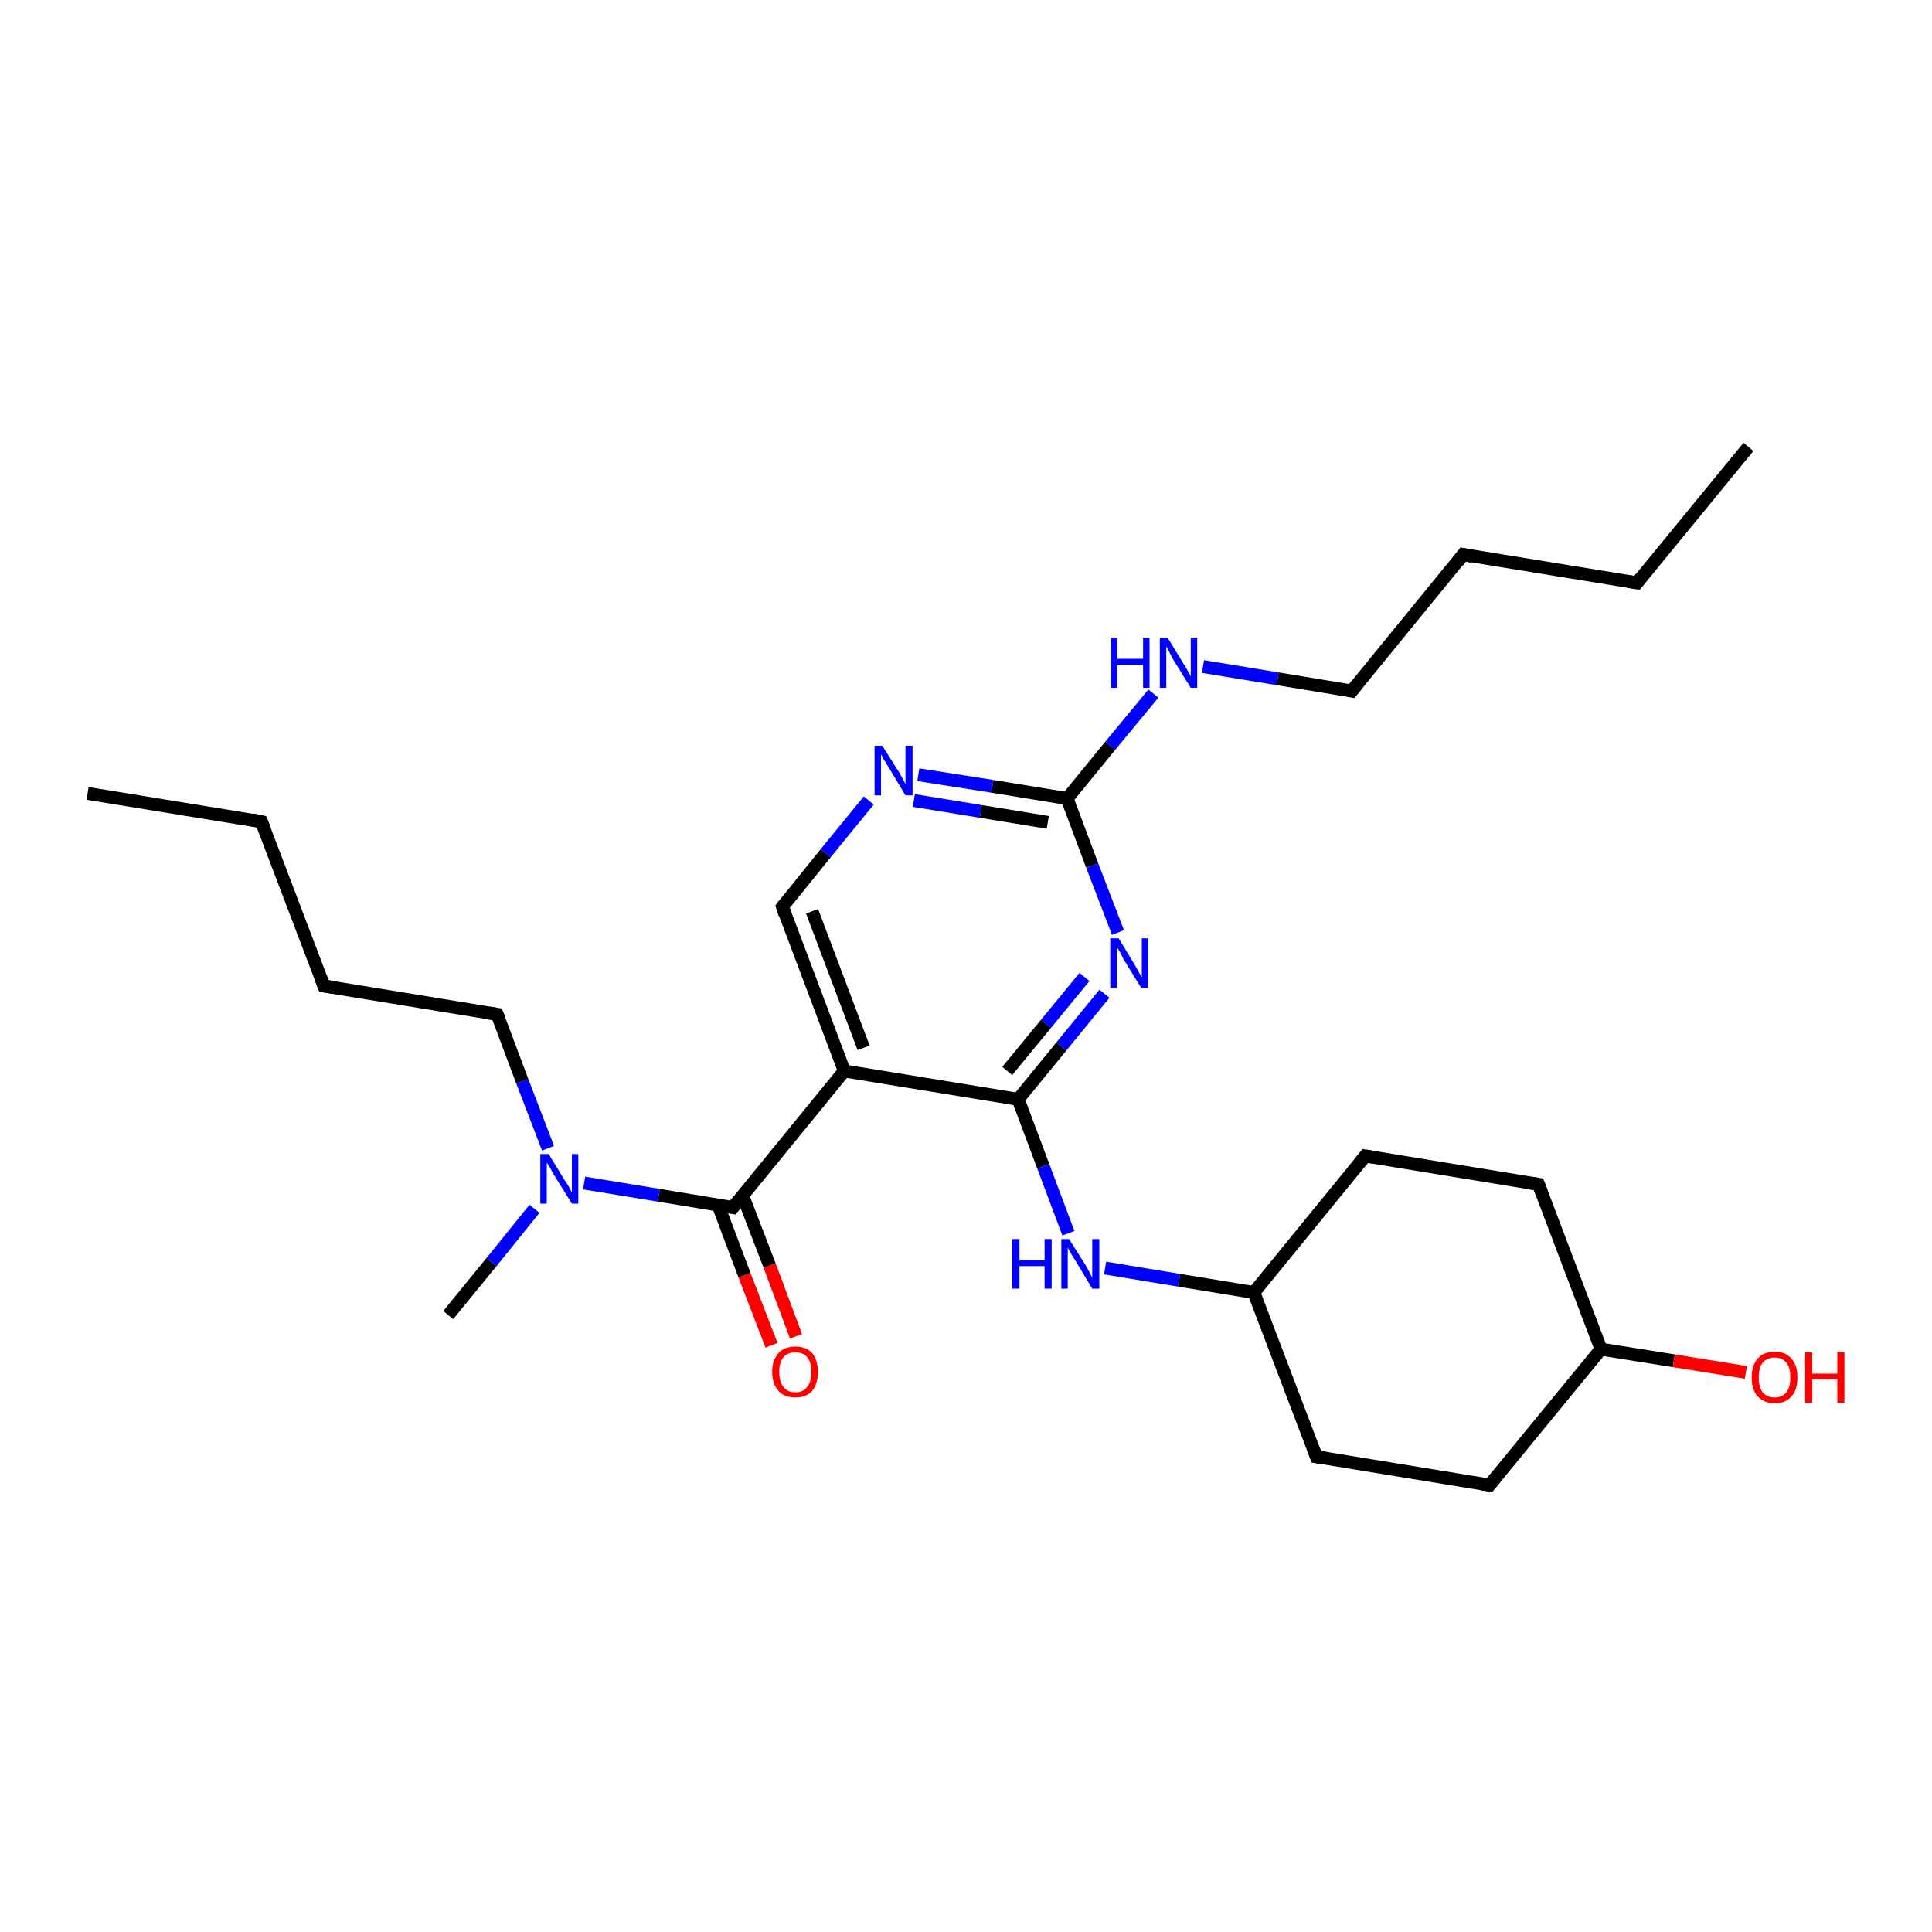 <?xml version='1.0' encoding='iso-8859-1'?>
<svg version='1.1' baseProfile='full'
              xmlns='http://www.w3.org/2000/svg'
                      xmlns:rdkit='http://www.rdkit.org/xml'
                      xmlns:xlink='http://www.w3.org/1999/xlink'
                  xml:space='preserve'
width='300px' height='300px' viewBox='0 0 300 300'>
<!-- END OF HEADER -->
<rect style='opacity:1.0;fill:#FFFFFF;stroke:none' width='300.0' height='300.0' x='0.0' y='0.0'> </rect>
<path class='bond-0 atom-0 atom-1' d='M 119.8,208.9 L 115.6,198.0' style='fill:none;fill-rule:evenodd;stroke:#FF0000;stroke-width:2.0px;stroke-linecap:butt;stroke-linejoin:miter;stroke-opacity:1' />
<path class='bond-0 atom-0 atom-1' d='M 115.6,198.0 L 111.5,187.1' style='fill:none;fill-rule:evenodd;stroke:#000000;stroke-width:2.0px;stroke-linecap:butt;stroke-linejoin:miter;stroke-opacity:1' />
<path class='bond-0 atom-0 atom-1' d='M 123.6,207.5 L 119.5,196.5' style='fill:none;fill-rule:evenodd;stroke:#FF0000;stroke-width:2.0px;stroke-linecap:butt;stroke-linejoin:miter;stroke-opacity:1' />
<path class='bond-0 atom-0 atom-1' d='M 119.5,196.5 L 115.3,185.6' style='fill:none;fill-rule:evenodd;stroke:#000000;stroke-width:2.0px;stroke-linecap:butt;stroke-linejoin:miter;stroke-opacity:1' />
<path class='bond-1 atom-1 atom-2' d='M 113.8,187.5 L 131.1,166.3' style='fill:none;fill-rule:evenodd;stroke:#000000;stroke-width:2.0px;stroke-linecap:butt;stroke-linejoin:miter;stroke-opacity:1' />
<path class='bond-2 atom-2 atom-3' d='M 131.1,166.3 L 121.5,140.8' style='fill:none;fill-rule:evenodd;stroke:#000000;stroke-width:2.0px;stroke-linecap:butt;stroke-linejoin:miter;stroke-opacity:1' />
<path class='bond-2 atom-2 atom-3' d='M 134.1,162.7 L 126.1,141.5' style='fill:none;fill-rule:evenodd;stroke:#000000;stroke-width:2.0px;stroke-linecap:butt;stroke-linejoin:miter;stroke-opacity:1' />
<path class='bond-3 atom-3 atom-4' d='M 121.5,140.8 L 128.2,132.5' style='fill:none;fill-rule:evenodd;stroke:#000000;stroke-width:2.0px;stroke-linecap:butt;stroke-linejoin:miter;stroke-opacity:1' />
<path class='bond-3 atom-3 atom-4' d='M 128.2,132.5 L 134.9,124.3' style='fill:none;fill-rule:evenodd;stroke:#0000FF;stroke-width:2.0px;stroke-linecap:butt;stroke-linejoin:miter;stroke-opacity:1' />
<path class='bond-4 atom-4 atom-5' d='M 142.6,120.3 L 154.1,122.1' style='fill:none;fill-rule:evenodd;stroke:#0000FF;stroke-width:2.0px;stroke-linecap:butt;stroke-linejoin:miter;stroke-opacity:1' />
<path class='bond-4 atom-4 atom-5' d='M 154.1,122.1 L 165.7,124.0' style='fill:none;fill-rule:evenodd;stroke:#000000;stroke-width:2.0px;stroke-linecap:butt;stroke-linejoin:miter;stroke-opacity:1' />
<path class='bond-4 atom-4 atom-5' d='M 141.9,124.3 L 152.3,126.0' style='fill:none;fill-rule:evenodd;stroke:#0000FF;stroke-width:2.0px;stroke-linecap:butt;stroke-linejoin:miter;stroke-opacity:1' />
<path class='bond-4 atom-4 atom-5' d='M 152.3,126.0 L 162.7,127.7' style='fill:none;fill-rule:evenodd;stroke:#000000;stroke-width:2.0px;stroke-linecap:butt;stroke-linejoin:miter;stroke-opacity:1' />
<path class='bond-5 atom-5 atom-6' d='M 165.7,124.0 L 169.6,134.4' style='fill:none;fill-rule:evenodd;stroke:#000000;stroke-width:2.0px;stroke-linecap:butt;stroke-linejoin:miter;stroke-opacity:1' />
<path class='bond-5 atom-5 atom-6' d='M 169.6,134.4 L 173.6,144.8' style='fill:none;fill-rule:evenodd;stroke:#0000FF;stroke-width:2.0px;stroke-linecap:butt;stroke-linejoin:miter;stroke-opacity:1' />
<path class='bond-6 atom-6 atom-7' d='M 171.5,154.3 L 164.8,162.5' style='fill:none;fill-rule:evenodd;stroke:#0000FF;stroke-width:2.0px;stroke-linecap:butt;stroke-linejoin:miter;stroke-opacity:1' />
<path class='bond-6 atom-6 atom-7' d='M 164.8,162.5 L 158.1,170.7' style='fill:none;fill-rule:evenodd;stroke:#000000;stroke-width:2.0px;stroke-linecap:butt;stroke-linejoin:miter;stroke-opacity:1' />
<path class='bond-6 atom-6 atom-7' d='M 168.4,151.7 L 162.4,159.0' style='fill:none;fill-rule:evenodd;stroke:#0000FF;stroke-width:2.0px;stroke-linecap:butt;stroke-linejoin:miter;stroke-opacity:1' />
<path class='bond-6 atom-6 atom-7' d='M 162.4,159.0 L 156.4,166.3' style='fill:none;fill-rule:evenodd;stroke:#000000;stroke-width:2.0px;stroke-linecap:butt;stroke-linejoin:miter;stroke-opacity:1' />
<path class='bond-7 atom-7 atom-8' d='M 158.1,170.7 L 162.0,181.1' style='fill:none;fill-rule:evenodd;stroke:#000000;stroke-width:2.0px;stroke-linecap:butt;stroke-linejoin:miter;stroke-opacity:1' />
<path class='bond-7 atom-7 atom-8' d='M 162.0,181.1 L 165.9,191.5' style='fill:none;fill-rule:evenodd;stroke:#0000FF;stroke-width:2.0px;stroke-linecap:butt;stroke-linejoin:miter;stroke-opacity:1' />
<path class='bond-8 atom-8 atom-9' d='M 171.6,196.9 L 183.1,198.8' style='fill:none;fill-rule:evenodd;stroke:#0000FF;stroke-width:2.0px;stroke-linecap:butt;stroke-linejoin:miter;stroke-opacity:1' />
<path class='bond-8 atom-8 atom-9' d='M 183.1,198.8 L 194.7,200.7' style='fill:none;fill-rule:evenodd;stroke:#000000;stroke-width:2.0px;stroke-linecap:butt;stroke-linejoin:miter;stroke-opacity:1' />
<path class='bond-9 atom-9 atom-10' d='M 194.7,200.7 L 204.4,226.2' style='fill:none;fill-rule:evenodd;stroke:#000000;stroke-width:2.0px;stroke-linecap:butt;stroke-linejoin:miter;stroke-opacity:1' />
<path class='bond-10 atom-10 atom-11' d='M 204.4,226.2 L 231.3,230.6' style='fill:none;fill-rule:evenodd;stroke:#000000;stroke-width:2.0px;stroke-linecap:butt;stroke-linejoin:miter;stroke-opacity:1' />
<path class='bond-11 atom-11 atom-12' d='M 231.3,230.6 L 248.6,209.5' style='fill:none;fill-rule:evenodd;stroke:#000000;stroke-width:2.0px;stroke-linecap:butt;stroke-linejoin:miter;stroke-opacity:1' />
<path class='bond-12 atom-12 atom-13' d='M 248.6,209.5 L 259.9,211.3' style='fill:none;fill-rule:evenodd;stroke:#000000;stroke-width:2.0px;stroke-linecap:butt;stroke-linejoin:miter;stroke-opacity:1' />
<path class='bond-12 atom-12 atom-13' d='M 259.9,211.3 L 271.1,213.1' style='fill:none;fill-rule:evenodd;stroke:#FF0000;stroke-width:2.0px;stroke-linecap:butt;stroke-linejoin:miter;stroke-opacity:1' />
<path class='bond-13 atom-12 atom-14' d='M 248.6,209.5 L 238.9,183.9' style='fill:none;fill-rule:evenodd;stroke:#000000;stroke-width:2.0px;stroke-linecap:butt;stroke-linejoin:miter;stroke-opacity:1' />
<path class='bond-14 atom-14 atom-15' d='M 238.9,183.9 L 212.0,179.5' style='fill:none;fill-rule:evenodd;stroke:#000000;stroke-width:2.0px;stroke-linecap:butt;stroke-linejoin:miter;stroke-opacity:1' />
<path class='bond-15 atom-5 atom-16' d='M 165.7,124.0 L 172.4,115.8' style='fill:none;fill-rule:evenodd;stroke:#000000;stroke-width:2.0px;stroke-linecap:butt;stroke-linejoin:miter;stroke-opacity:1' />
<path class='bond-15 atom-5 atom-16' d='M 172.4,115.8 L 179.1,107.7' style='fill:none;fill-rule:evenodd;stroke:#0000FF;stroke-width:2.0px;stroke-linecap:butt;stroke-linejoin:miter;stroke-opacity:1' />
<path class='bond-16 atom-16 atom-17' d='M 186.8,103.5 L 198.4,105.4' style='fill:none;fill-rule:evenodd;stroke:#0000FF;stroke-width:2.0px;stroke-linecap:butt;stroke-linejoin:miter;stroke-opacity:1' />
<path class='bond-16 atom-16 atom-17' d='M 198.4,105.4 L 209.9,107.3' style='fill:none;fill-rule:evenodd;stroke:#000000;stroke-width:2.0px;stroke-linecap:butt;stroke-linejoin:miter;stroke-opacity:1' />
<path class='bond-17 atom-17 atom-18' d='M 209.9,107.3 L 227.2,86.1' style='fill:none;fill-rule:evenodd;stroke:#000000;stroke-width:2.0px;stroke-linecap:butt;stroke-linejoin:miter;stroke-opacity:1' />
<path class='bond-18 atom-18 atom-19' d='M 227.2,86.1 L 254.2,90.5' style='fill:none;fill-rule:evenodd;stroke:#000000;stroke-width:2.0px;stroke-linecap:butt;stroke-linejoin:miter;stroke-opacity:1' />
<path class='bond-19 atom-19 atom-20' d='M 254.2,90.5 L 271.5,69.4' style='fill:none;fill-rule:evenodd;stroke:#000000;stroke-width:2.0px;stroke-linecap:butt;stroke-linejoin:miter;stroke-opacity:1' />
<path class='bond-20 atom-1 atom-21' d='M 113.8,187.5 L 102.3,185.6' style='fill:none;fill-rule:evenodd;stroke:#000000;stroke-width:2.0px;stroke-linecap:butt;stroke-linejoin:miter;stroke-opacity:1' />
<path class='bond-20 atom-1 atom-21' d='M 102.3,185.6 L 90.7,183.7' style='fill:none;fill-rule:evenodd;stroke:#0000FF;stroke-width:2.0px;stroke-linecap:butt;stroke-linejoin:miter;stroke-opacity:1' />
<path class='bond-21 atom-21 atom-22' d='M 85.1,178.3 L 81.1,167.9' style='fill:none;fill-rule:evenodd;stroke:#0000FF;stroke-width:2.0px;stroke-linecap:butt;stroke-linejoin:miter;stroke-opacity:1' />
<path class='bond-21 atom-21 atom-22' d='M 81.1,167.9 L 77.2,157.5' style='fill:none;fill-rule:evenodd;stroke:#000000;stroke-width:2.0px;stroke-linecap:butt;stroke-linejoin:miter;stroke-opacity:1' />
<path class='bond-22 atom-22 atom-23' d='M 77.2,157.5 L 50.3,153.1' style='fill:none;fill-rule:evenodd;stroke:#000000;stroke-width:2.0px;stroke-linecap:butt;stroke-linejoin:miter;stroke-opacity:1' />
<path class='bond-23 atom-23 atom-24' d='M 50.3,153.1 L 40.6,127.6' style='fill:none;fill-rule:evenodd;stroke:#000000;stroke-width:2.0px;stroke-linecap:butt;stroke-linejoin:miter;stroke-opacity:1' />
<path class='bond-24 atom-24 atom-25' d='M 40.6,127.6 L 13.6,123.2' style='fill:none;fill-rule:evenodd;stroke:#000000;stroke-width:2.0px;stroke-linecap:butt;stroke-linejoin:miter;stroke-opacity:1' />
<path class='bond-25 atom-21 atom-26' d='M 83.0,187.7 L 76.3,196.0' style='fill:none;fill-rule:evenodd;stroke:#0000FF;stroke-width:2.0px;stroke-linecap:butt;stroke-linejoin:miter;stroke-opacity:1' />
<path class='bond-25 atom-21 atom-26' d='M 76.3,196.0 L 69.6,204.2' style='fill:none;fill-rule:evenodd;stroke:#000000;stroke-width:2.0px;stroke-linecap:butt;stroke-linejoin:miter;stroke-opacity:1' />
<path class='bond-26 atom-7 atom-2' d='M 158.1,170.7 L 131.1,166.3' style='fill:none;fill-rule:evenodd;stroke:#000000;stroke-width:2.0px;stroke-linecap:butt;stroke-linejoin:miter;stroke-opacity:1' />
<path class='bond-27 atom-15 atom-9' d='M 212.0,179.5 L 194.7,200.7' style='fill:none;fill-rule:evenodd;stroke:#000000;stroke-width:2.0px;stroke-linecap:butt;stroke-linejoin:miter;stroke-opacity:1' />
<path d='M 114.7,186.4 L 113.8,187.5 L 113.3,187.4' style='fill:none;stroke:#000000;stroke-width:2.0px;stroke-linecap:butt;stroke-linejoin:miter;stroke-opacity:1;' />
<path d='M 121.9,142.0 L 121.5,140.8 L 121.8,140.4' style='fill:none;stroke:#000000;stroke-width:2.0px;stroke-linecap:butt;stroke-linejoin:miter;stroke-opacity:1;' />
<path d='M 203.9,224.9 L 204.4,226.2 L 205.7,226.4' style='fill:none;stroke:#000000;stroke-width:2.0px;stroke-linecap:butt;stroke-linejoin:miter;stroke-opacity:1;' />
<path d='M 230.0,230.4 L 231.3,230.6 L 232.2,229.5' style='fill:none;stroke:#000000;stroke-width:2.0px;stroke-linecap:butt;stroke-linejoin:miter;stroke-opacity:1;' />
<path d='M 239.4,185.2 L 238.9,183.9 L 237.6,183.7' style='fill:none;stroke:#000000;stroke-width:2.0px;stroke-linecap:butt;stroke-linejoin:miter;stroke-opacity:1;' />
<path d='M 213.3,179.7 L 212.0,179.5 L 211.1,180.6' style='fill:none;stroke:#000000;stroke-width:2.0px;stroke-linecap:butt;stroke-linejoin:miter;stroke-opacity:1;' />
<path d='M 209.4,107.2 L 209.9,107.3 L 210.8,106.2' style='fill:none;stroke:#000000;stroke-width:2.0px;stroke-linecap:butt;stroke-linejoin:miter;stroke-opacity:1;' />
<path d='M 226.4,87.2 L 227.2,86.1 L 228.6,86.4' style='fill:none;stroke:#000000;stroke-width:2.0px;stroke-linecap:butt;stroke-linejoin:miter;stroke-opacity:1;' />
<path d='M 252.8,90.3 L 254.2,90.5 L 255.0,89.5' style='fill:none;stroke:#000000;stroke-width:2.0px;stroke-linecap:butt;stroke-linejoin:miter;stroke-opacity:1;' />
<path d='M 77.4,158.0 L 77.2,157.5 L 75.9,157.3' style='fill:none;stroke:#000000;stroke-width:2.0px;stroke-linecap:butt;stroke-linejoin:miter;stroke-opacity:1;' />
<path d='M 51.6,153.3 L 50.3,153.1 L 49.8,151.8' style='fill:none;stroke:#000000;stroke-width:2.0px;stroke-linecap:butt;stroke-linejoin:miter;stroke-opacity:1;' />
<path d='M 41.1,128.8 L 40.6,127.6 L 39.2,127.3' style='fill:none;stroke:#000000;stroke-width:2.0px;stroke-linecap:butt;stroke-linejoin:miter;stroke-opacity:1;' />
<path class='atom-0' d='M 119.9 213.0
Q 119.9 211.2, 120.9 210.1
Q 121.8 209.1, 123.5 209.1
Q 125.2 209.1, 126.1 210.1
Q 127.0 211.2, 127.0 213.0
Q 127.0 214.9, 126.1 216.0
Q 125.2 217.0, 123.5 217.0
Q 121.8 217.0, 120.9 216.0
Q 119.9 214.9, 119.9 213.0
M 123.5 216.2
Q 124.7 216.2, 125.3 215.4
Q 126.0 214.6, 126.0 213.0
Q 126.0 211.5, 125.3 210.7
Q 124.7 210.0, 123.5 210.0
Q 122.3 210.0, 121.7 210.7
Q 121.0 211.5, 121.0 213.0
Q 121.0 214.6, 121.7 215.4
Q 122.3 216.2, 123.5 216.2
' fill='#FF0000'/>
<path class='atom-4' d='M 137.0 115.8
L 139.6 119.9
Q 139.8 120.3, 140.2 121.0
Q 140.6 121.7, 140.6 121.8
L 140.6 115.8
L 141.7 115.8
L 141.7 123.5
L 140.6 123.5
L 137.9 119.0
Q 137.6 118.5, 137.2 117.9
Q 136.9 117.3, 136.8 117.1
L 136.8 123.5
L 135.8 123.5
L 135.8 115.8
L 137.0 115.8
' fill='#0000FF'/>
<path class='atom-6' d='M 173.7 145.7
L 176.2 149.8
Q 176.4 150.2, 176.8 150.9
Q 177.2 151.7, 177.3 151.7
L 177.3 145.7
L 178.3 145.7
L 178.3 153.4
L 177.2 153.4
L 174.5 149.0
Q 174.2 148.4, 173.9 147.8
Q 173.5 147.2, 173.4 147.0
L 173.4 153.4
L 172.4 153.4
L 172.4 145.7
L 173.7 145.7
' fill='#0000FF'/>
<path class='atom-8' d='M 157.2 192.4
L 158.3 192.4
L 158.3 195.7
L 162.2 195.7
L 162.2 192.4
L 163.3 192.4
L 163.3 200.1
L 162.2 200.1
L 162.2 196.6
L 158.3 196.6
L 158.3 200.1
L 157.2 200.1
L 157.2 192.4
' fill='#0000FF'/>
<path class='atom-8' d='M 166.0 192.4
L 168.6 196.5
Q 168.8 196.9, 169.2 197.6
Q 169.6 198.4, 169.6 198.4
L 169.6 192.4
L 170.7 192.4
L 170.7 200.1
L 169.6 200.1
L 166.9 195.6
Q 166.6 195.1, 166.2 194.5
Q 165.9 193.9, 165.8 193.7
L 165.8 200.1
L 164.8 200.1
L 164.8 192.4
L 166.0 192.4
' fill='#0000FF'/>
<path class='atom-13' d='M 272.0 213.9
Q 272.0 212.0, 272.9 211.0
Q 273.8 209.9, 275.6 209.9
Q 277.3 209.9, 278.2 211.0
Q 279.1 212.0, 279.1 213.9
Q 279.1 215.8, 278.2 216.8
Q 277.3 217.9, 275.6 217.9
Q 273.9 217.9, 272.9 216.8
Q 272.0 215.8, 272.0 213.9
M 275.6 217.0
Q 276.7 217.0, 277.4 216.2
Q 278.0 215.4, 278.0 213.9
Q 278.0 212.4, 277.4 211.6
Q 276.7 210.8, 275.6 210.8
Q 274.4 210.8, 273.7 211.6
Q 273.1 212.4, 273.1 213.9
Q 273.1 215.4, 273.7 216.2
Q 274.4 217.0, 275.6 217.0
' fill='#FF0000'/>
<path class='atom-13' d='M 280.3 210.0
L 281.4 210.0
L 281.4 213.3
L 285.3 213.3
L 285.3 210.0
L 286.4 210.0
L 286.4 217.8
L 285.3 217.8
L 285.3 214.2
L 281.4 214.2
L 281.4 217.8
L 280.3 217.8
L 280.3 210.0
' fill='#FF0000'/>
<path class='atom-16' d='M 172.5 99.0
L 173.5 99.0
L 173.5 102.3
L 177.5 102.3
L 177.5 99.0
L 178.5 99.0
L 178.5 106.8
L 177.5 106.8
L 177.5 103.2
L 173.5 103.2
L 173.5 106.8
L 172.5 106.8
L 172.5 99.0
' fill='#0000FF'/>
<path class='atom-16' d='M 181.3 99.0
L 183.8 103.1
Q 184.1 103.5, 184.5 104.3
Q 184.9 105.0, 184.9 105.0
L 184.9 99.0
L 185.9 99.0
L 185.9 106.8
L 184.9 106.8
L 182.1 102.3
Q 181.8 101.7, 181.5 101.1
Q 181.2 100.5, 181.1 100.4
L 181.1 106.8
L 180.1 106.8
L 180.1 99.0
L 181.3 99.0
' fill='#0000FF'/>
<path class='atom-21' d='M 85.2 179.2
L 87.7 183.3
Q 88.0 183.7, 88.4 184.4
Q 88.8 185.2, 88.8 185.2
L 88.8 179.2
L 89.8 179.2
L 89.8 186.9
L 88.8 186.9
L 86.0 182.4
Q 85.7 181.9, 85.4 181.3
Q 85.0 180.7, 84.9 180.5
L 84.9 186.9
L 83.9 186.9
L 83.9 179.2
L 85.2 179.2
' fill='#0000FF'/>
</svg>
